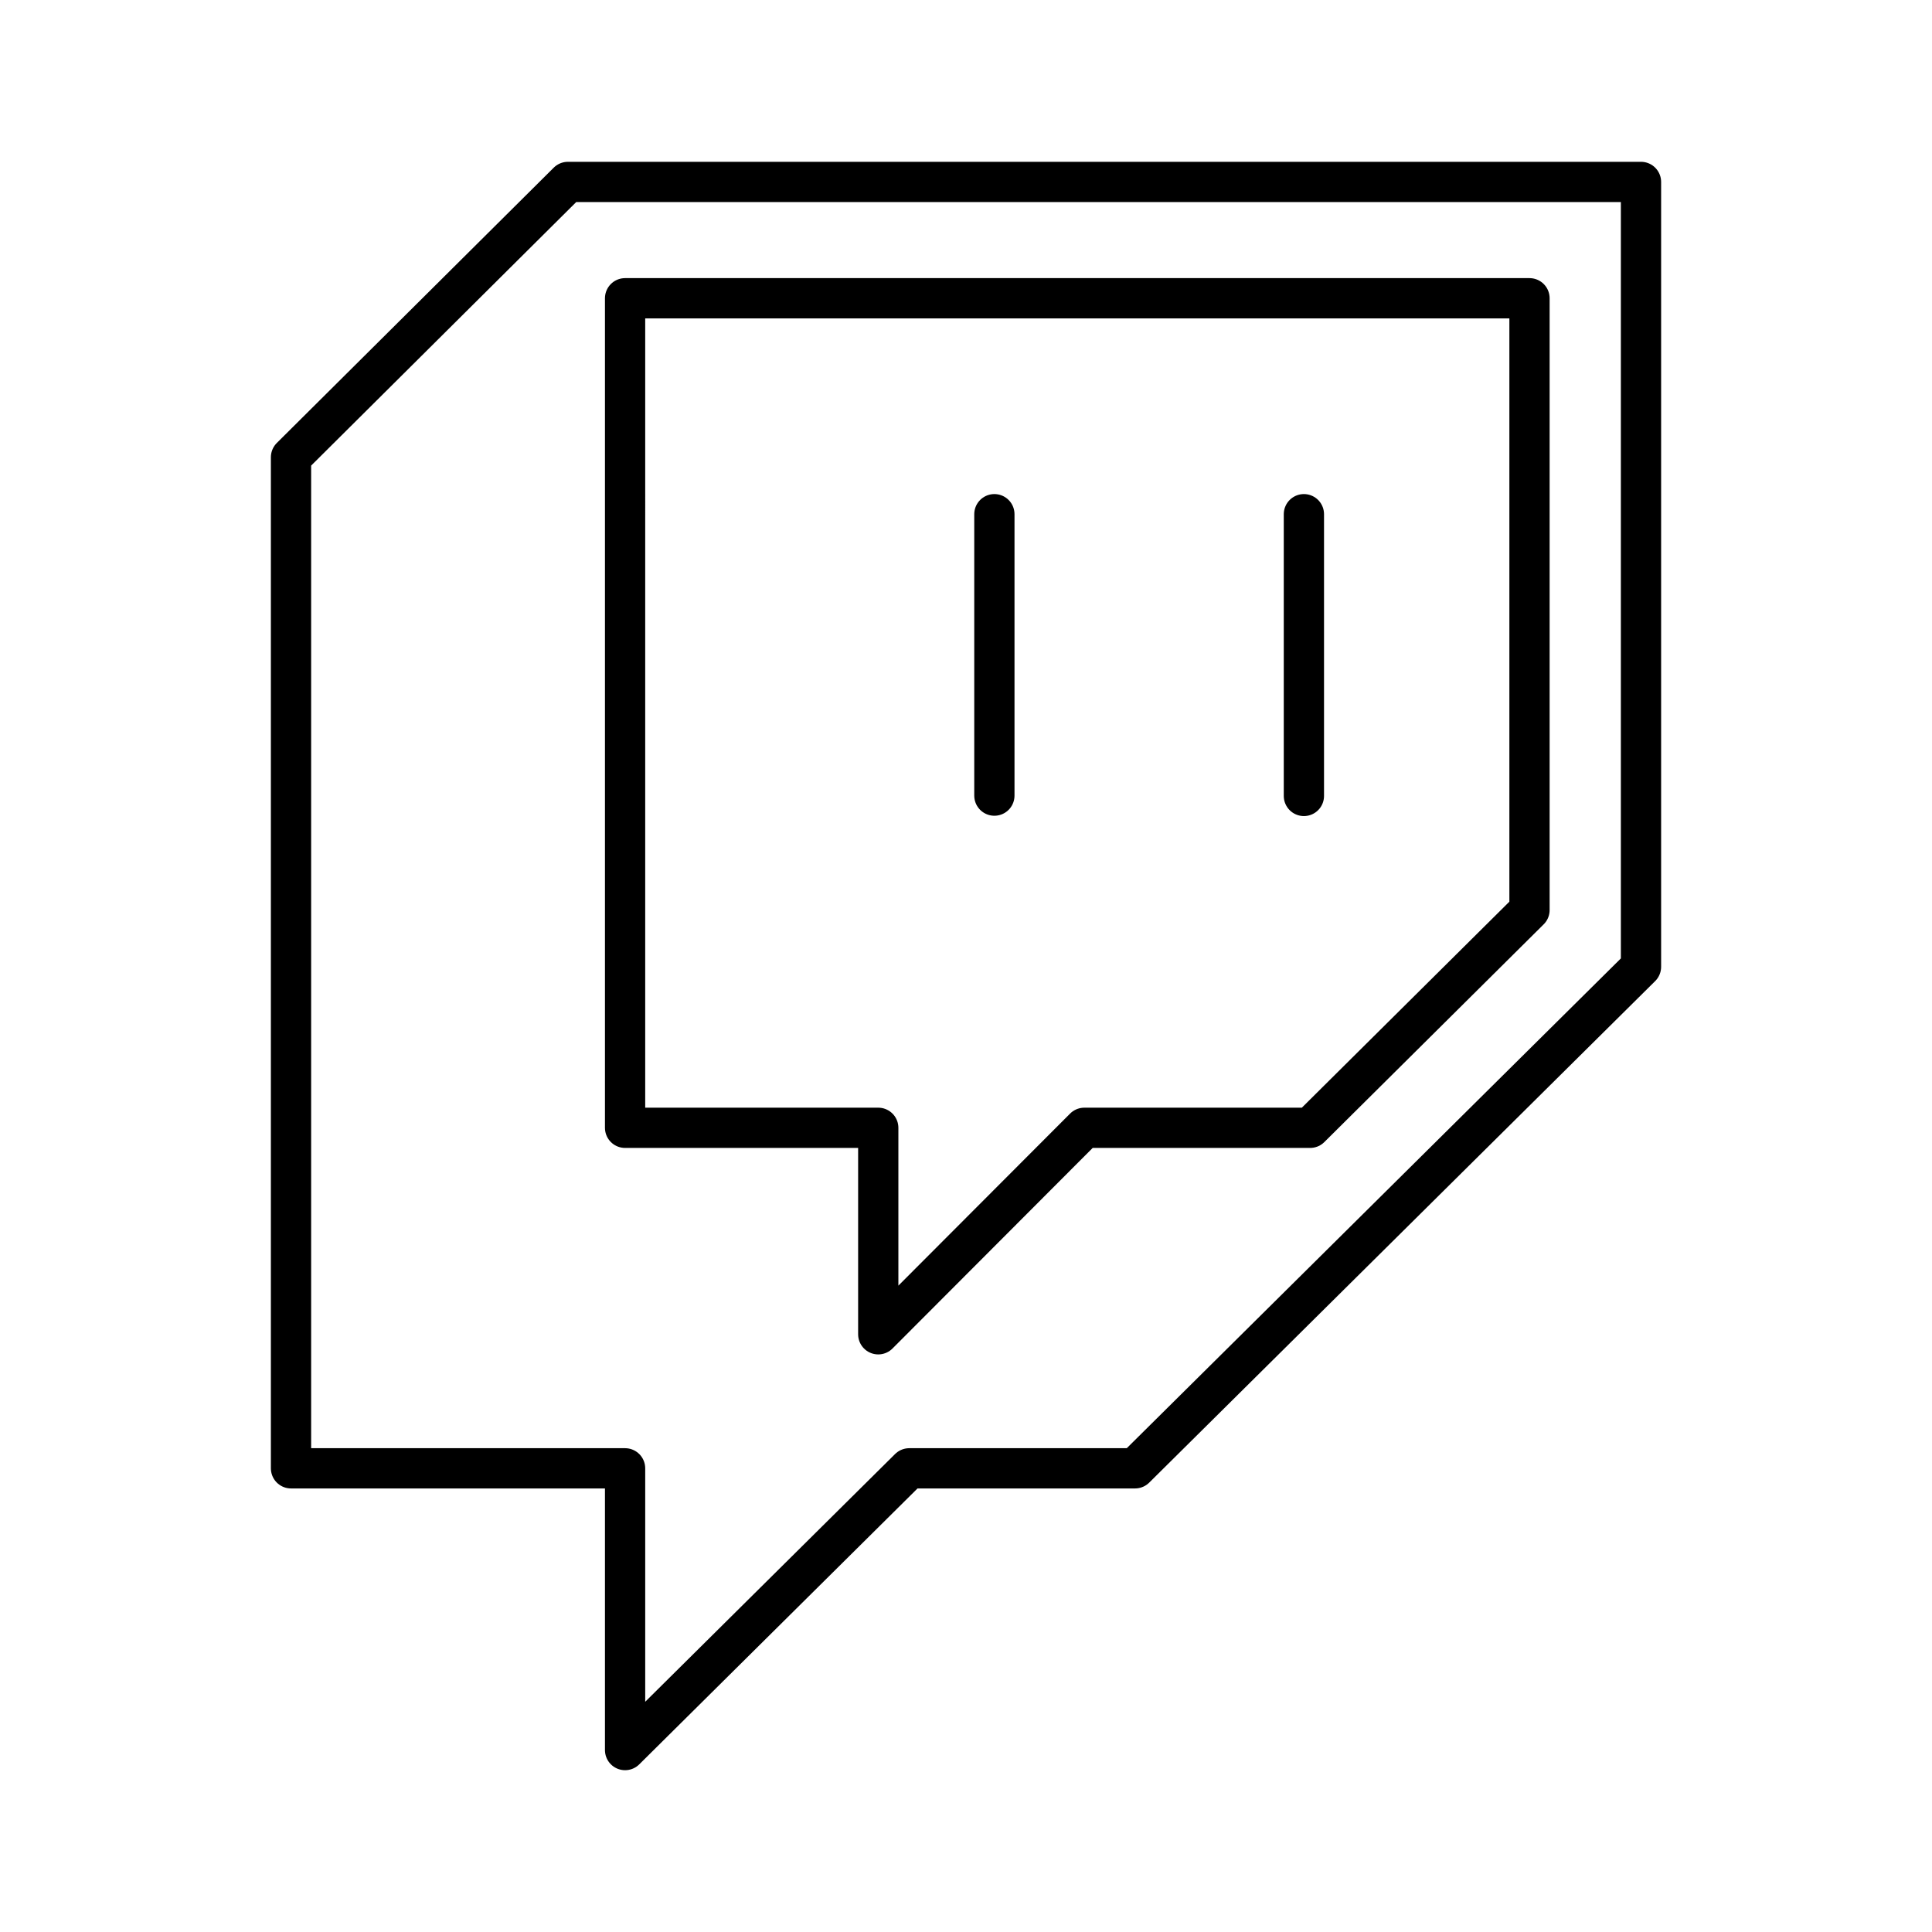 <svg xmlns="http://www.w3.org/2000/svg" width="3em" height="3em" viewBox="0 0 48 48"><path fill="none" stroke="currentColor" stroke-linecap="round" stroke-linejoin="round" d="m14.11 4.52l-6.88 6.84v25.12h8.3v7l7.06-7h5.61l12.57-12.46V4.52z"/><path fill="none" stroke="currentColor" stroke-linecap="round" stroke-linejoin="round" d="M15.53 7.41H38v15.2l-5.45 5.41h-5.61l-5.12 5.13v-5.13h-6.29zm9.175 5.365v6.992m7.69.008v-7"/></svg>